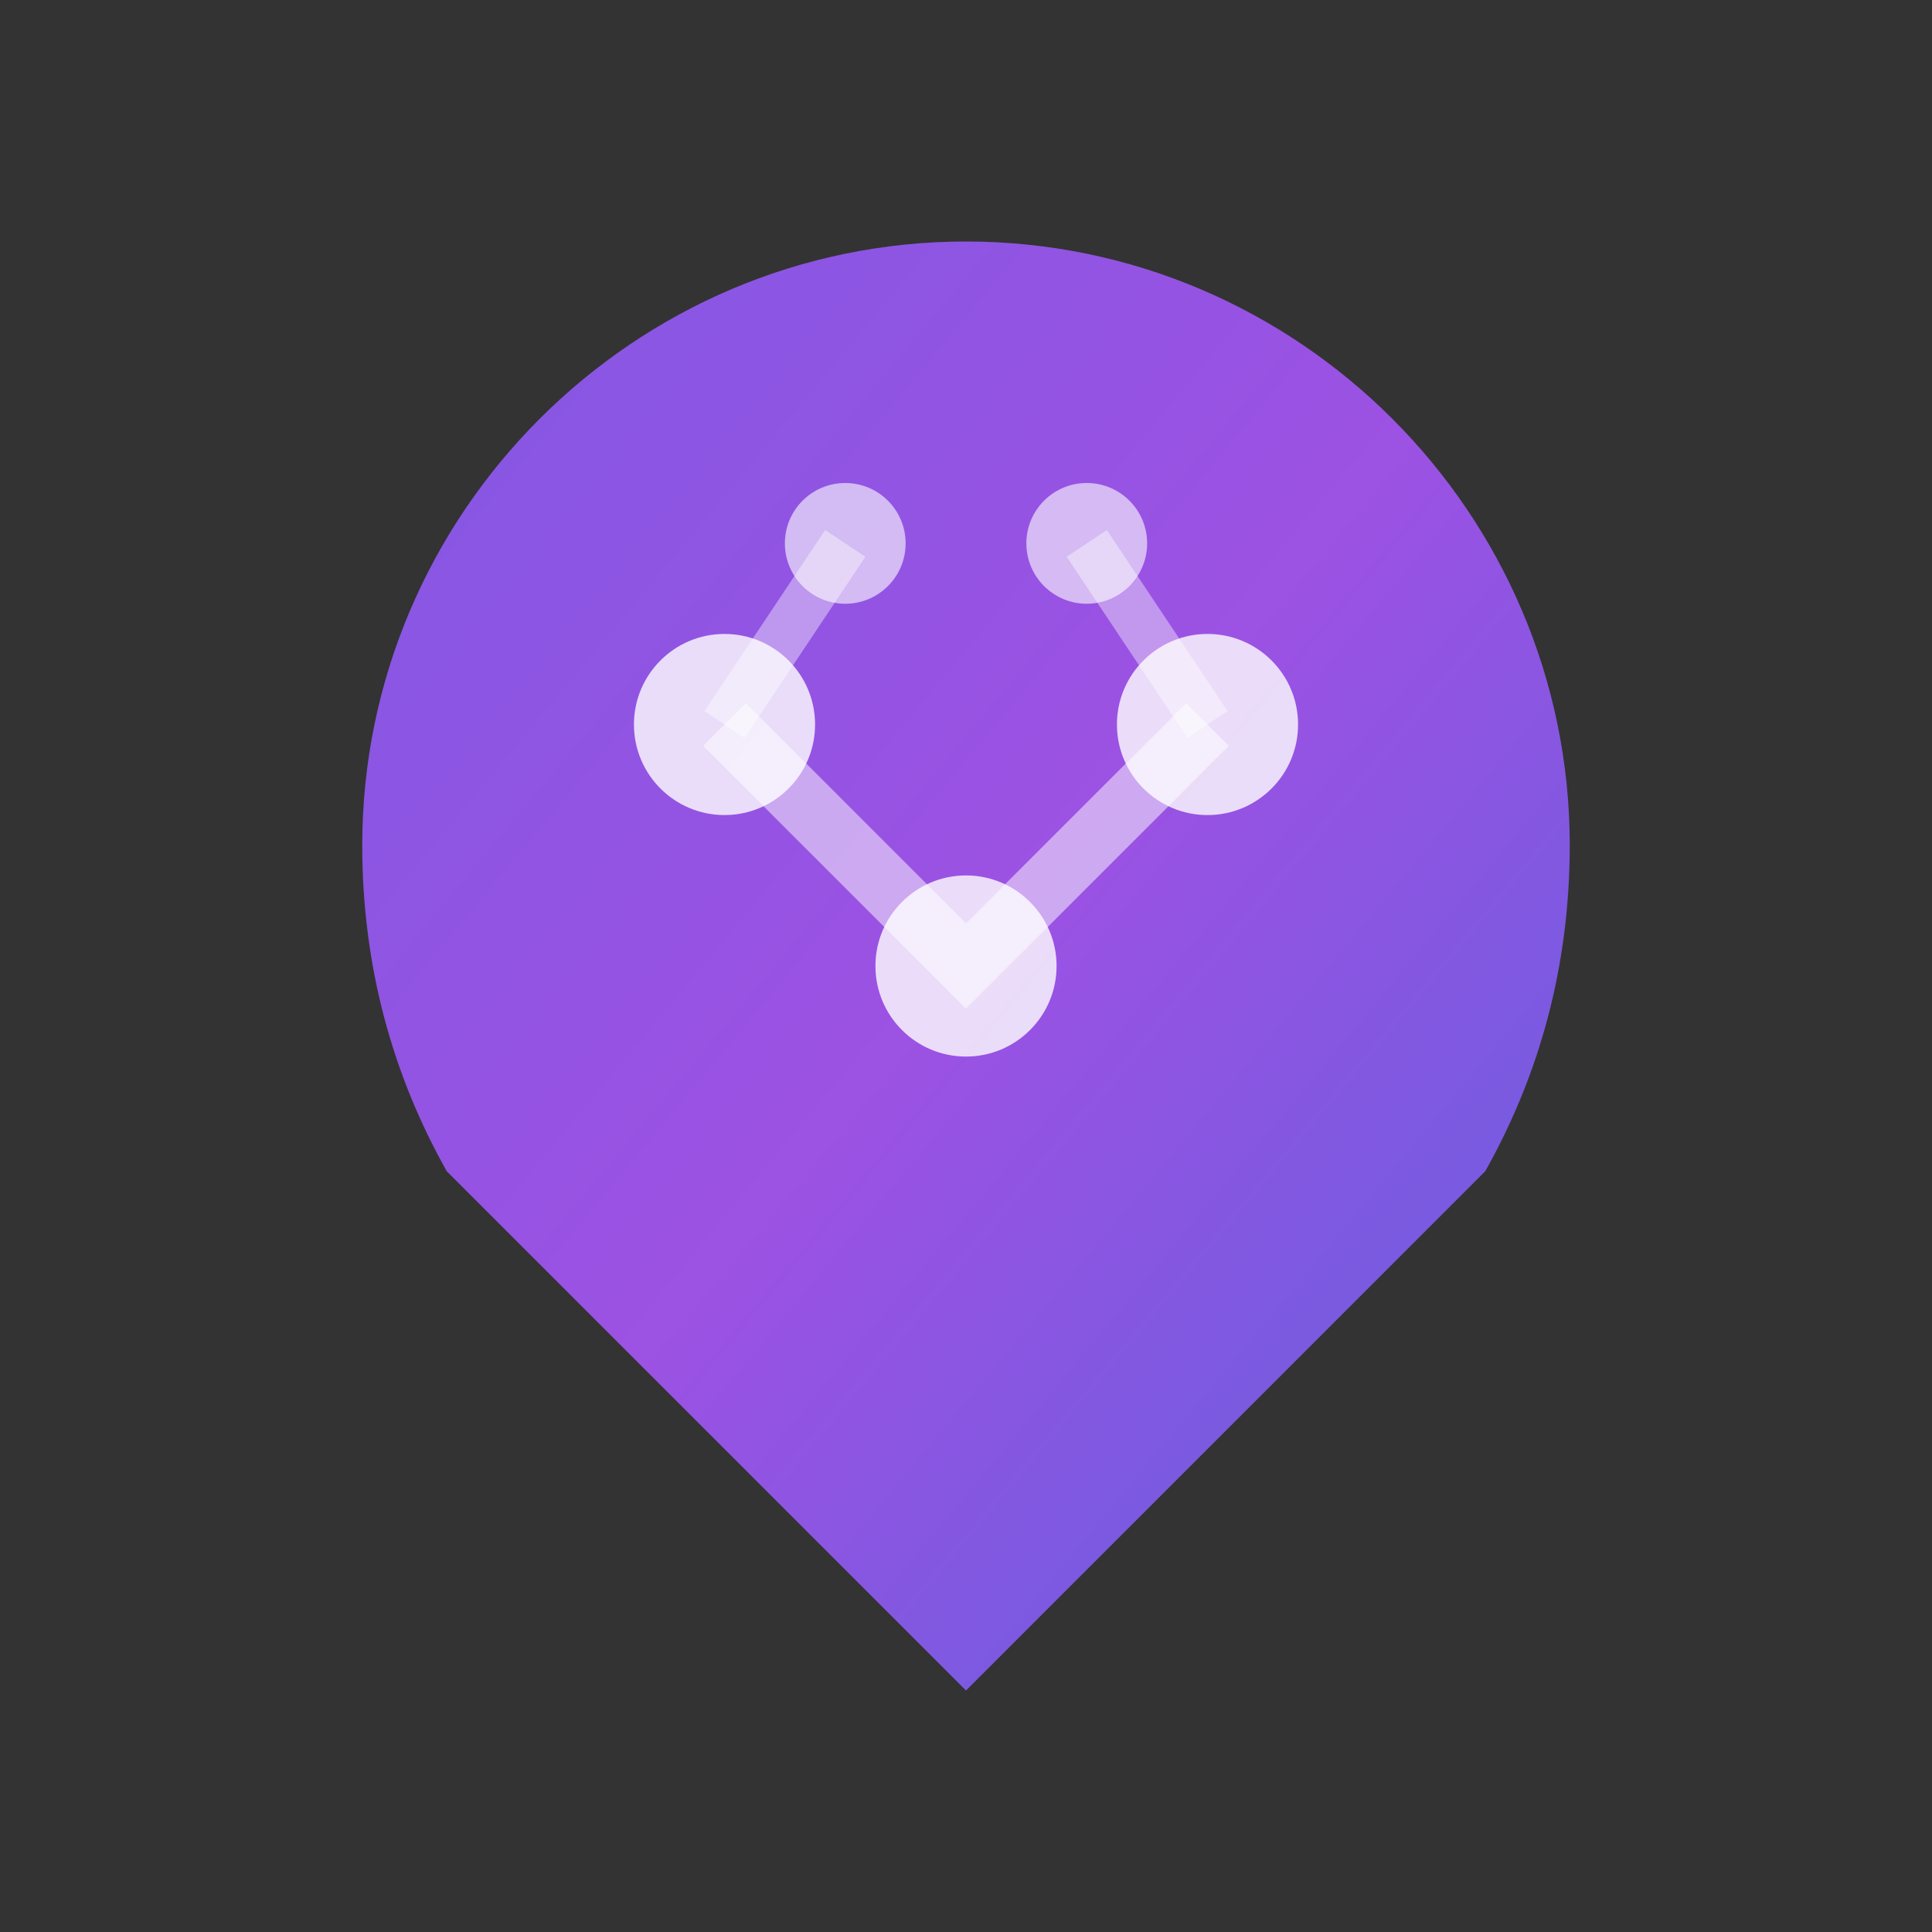 <svg width="32" height="32" viewBox="0 0 32 32" fill="none" xmlns="http://www.w3.org/2000/svg">
  <rect x="0" y="0" width="32" height="32" fill="#333333" stroke="none"/>
  <defs>
    <linearGradient id="logoGradient" x1="0%" y1="0%" x2="100%" y2="100%">
      <stop offset="0%" style="stop-color:#8B5CF6;stop-opacity:1" />
      <stop offset="50%" style="stop-color:#A855F7;stop-opacity:1" />
      <stop offset="100%" style="stop-color:#6366F1;stop-opacity:1" />
    </linearGradient>
  </defs>
  
  <!-- Brain/Mind symbol -->
  <path d="M16 4C10.5 4 6 8.5 6 14c0 2 0.5 3.8 1.4 5.4L16 28l8.6-8.6C25.5 17.8 26 16 26 14c0-5.5-4.5-10-10-10z" fill="url(#logoGradient)" opacity="0.9"/>
  
  <!-- Neural network nodes -->
  <circle cx="12" cy="12" r="1.5" fill="white" opacity="0.8"/>
  <circle cx="20" cy="12" r="1.5" fill="white" opacity="0.8"/>
  <circle cx="16" cy="16" r="1.5" fill="white" opacity="0.8"/>
  <circle cx="14" cy="9" r="1" fill="white" opacity="0.6"/>
  <circle cx="18" cy="9" r="1" fill="white" opacity="0.6"/>
  
  <!-- Neural connections -->
  <path d="M12 12 L16 16 L20 12" stroke="white" stroke-width="1" opacity="0.5" fill="none"/>
  <path d="M14 9 L12 12" stroke="white" stroke-width="0.8" opacity="0.4" fill="none"/>
  <path d="M18 9 L20 12" stroke="white" stroke-width="0.8" opacity="0.4" fill="none"/>
</svg>
